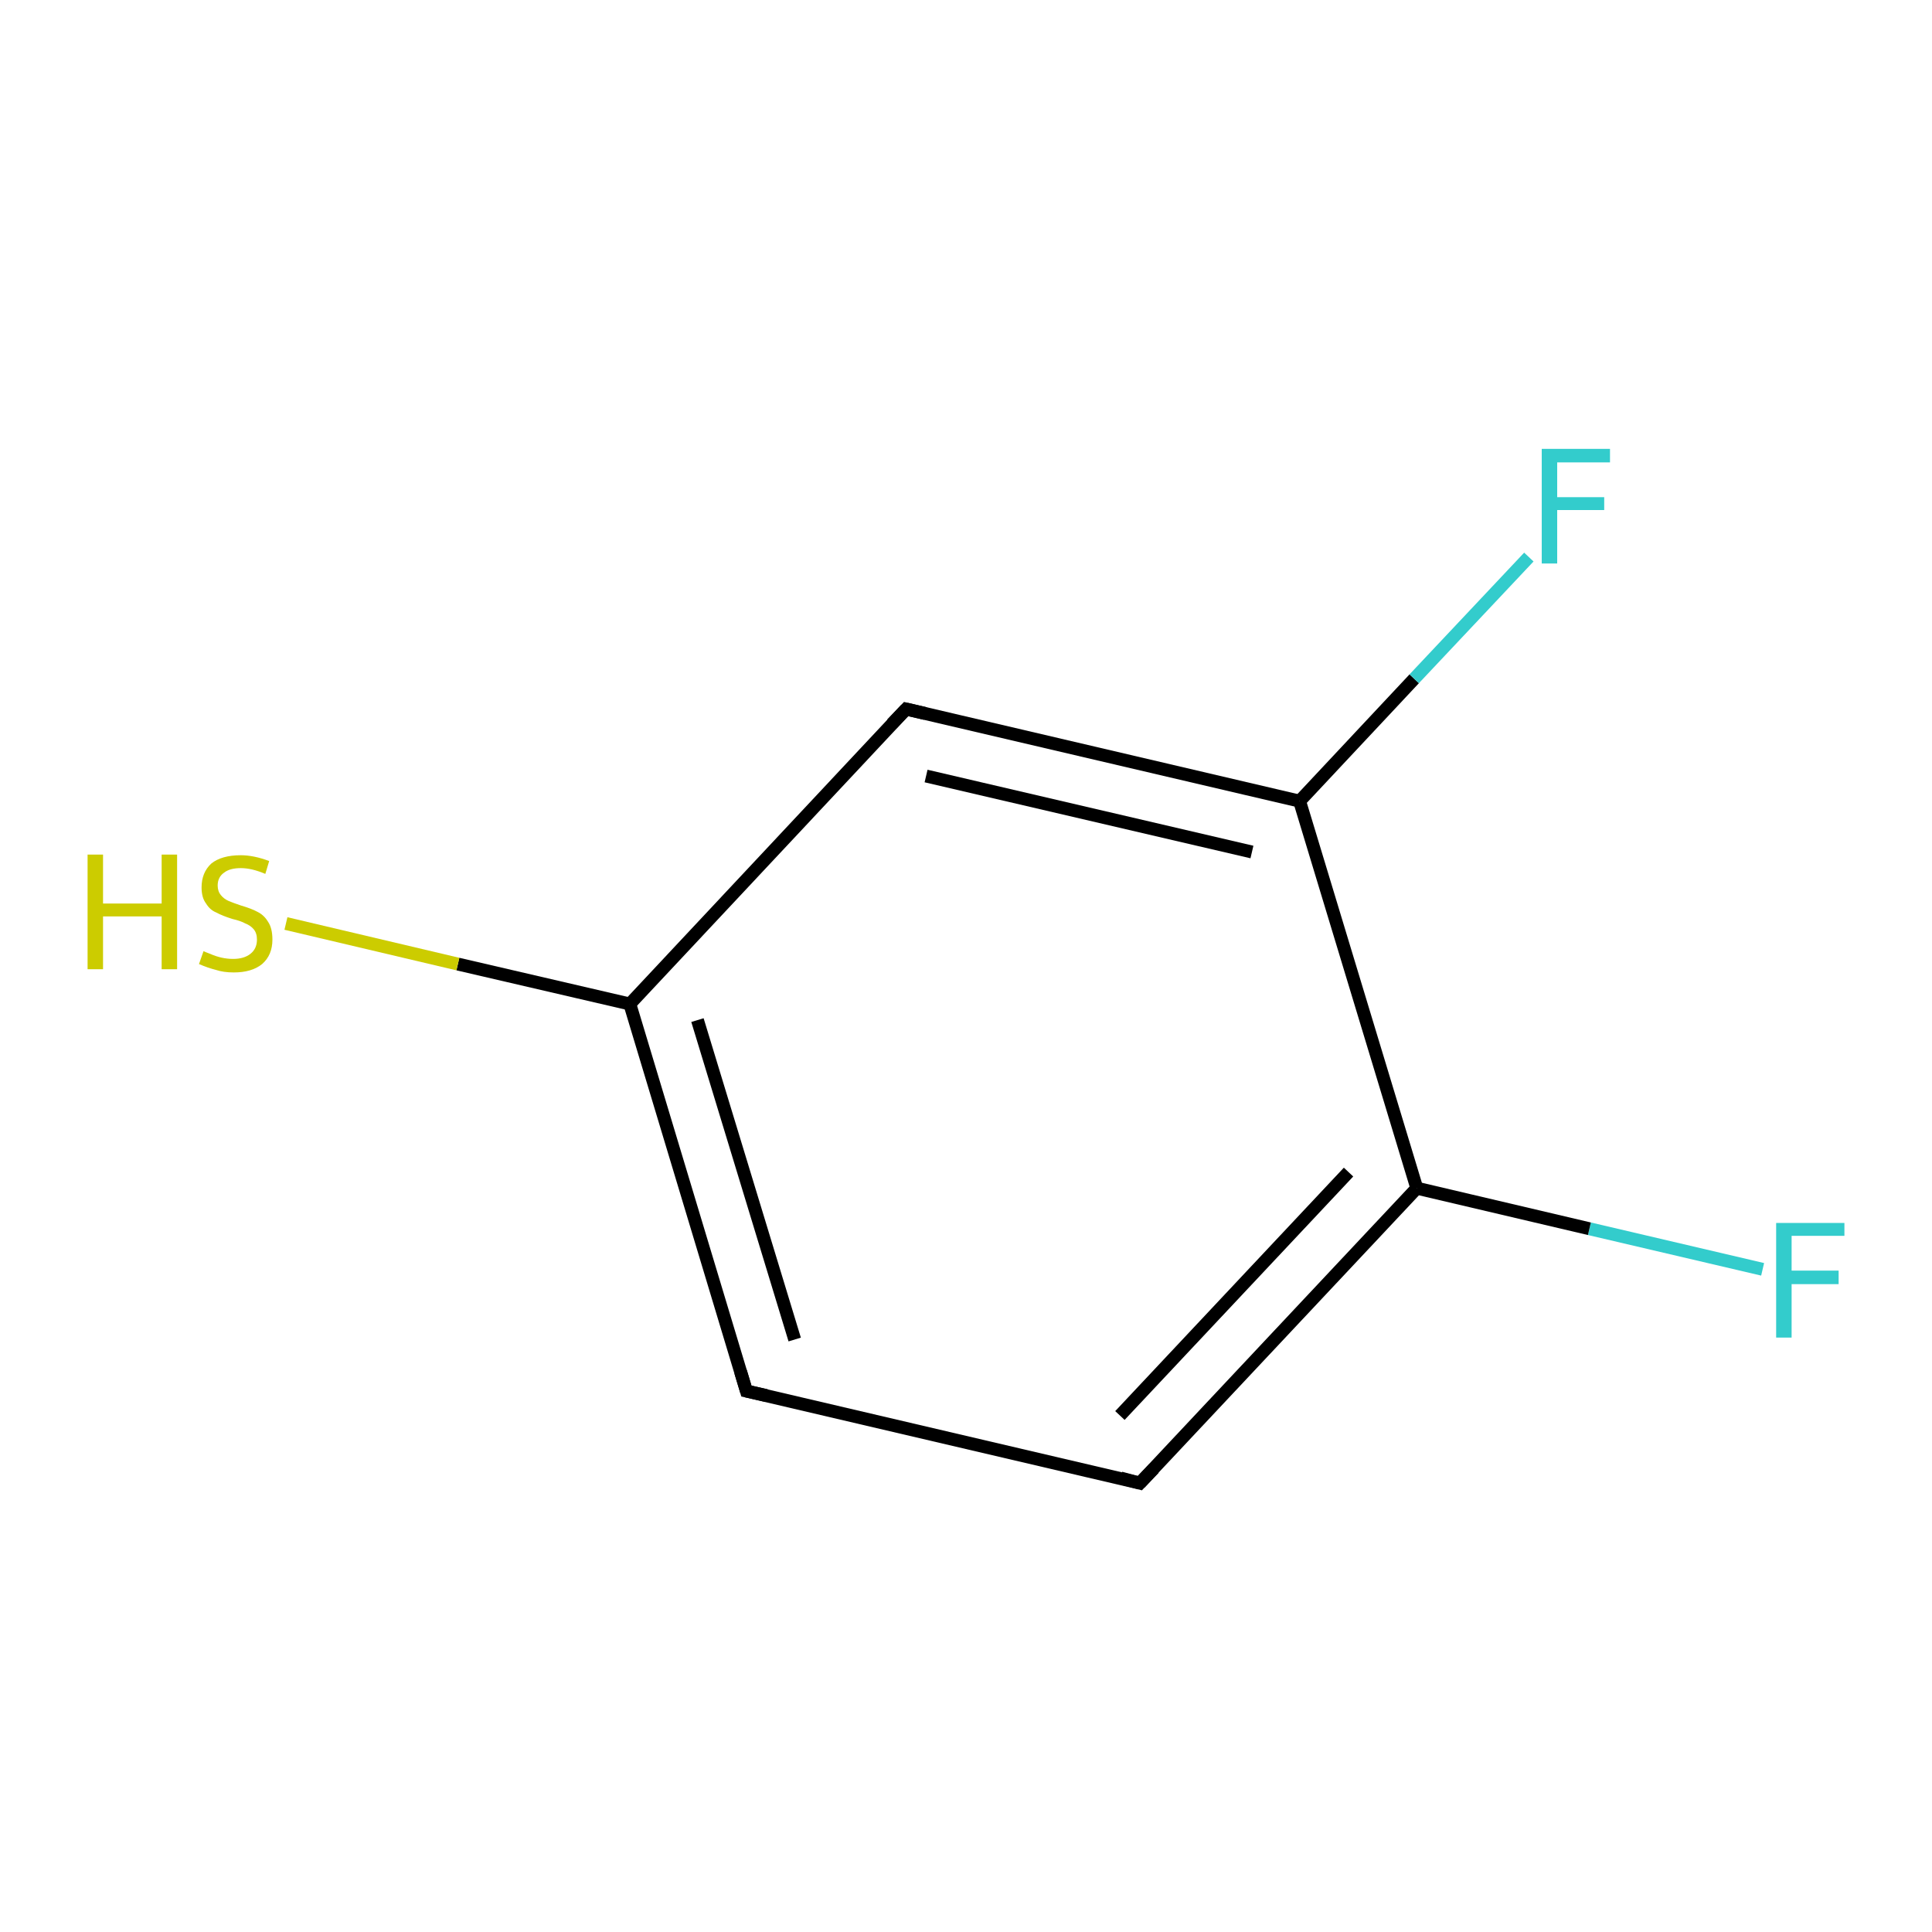 <?xml version='1.0' encoding='iso-8859-1'?>
<svg version='1.1' baseProfile='full'
              xmlns='http://www.w3.org/2000/svg'
                      xmlns:rdkit='http://www.rdkit.org/xml'
                      xmlns:xlink='http://www.w3.org/1999/xlink'
                  xml:space='preserve'
width='300px' height='300px' viewBox='0 0 300 300'>
<!-- END OF HEADER -->
<rect style='opacity:1.0;fill:#FFFFFF;stroke:none' width='300.0' height='300.0' x='0.0' y='0.0'> </rect>
<path class='bond-0 atom-0 atom-1' d='M 273.7,197.1 L 246.8,190.8' style='fill:none;fill-rule:evenodd;stroke:#33CCCC;stroke-width:2.0px;stroke-linecap:butt;stroke-linejoin:miter;stroke-opacity:1' />
<path class='bond-0 atom-0 atom-1' d='M 246.8,190.8 L 220.0,184.5' style='fill:none;fill-rule:evenodd;stroke:#000000;stroke-width:2.0px;stroke-linecap:butt;stroke-linejoin:miter;stroke-opacity:1' />
<path class='bond-1 atom-1 atom-2' d='M 220.0,184.5 L 177.0,230.3' style='fill:none;fill-rule:evenodd;stroke:#000000;stroke-width:2.0px;stroke-linecap:butt;stroke-linejoin:miter;stroke-opacity:1' />
<path class='bond-1 atom-1 atom-2' d='M 209.4,182.0 L 173.9,219.8' style='fill:none;fill-rule:evenodd;stroke:#000000;stroke-width:2.0px;stroke-linecap:butt;stroke-linejoin:miter;stroke-opacity:1' />
<path class='bond-2 atom-2 atom-3' d='M 177.0,230.3 L 115.9,216.0' style='fill:none;fill-rule:evenodd;stroke:#000000;stroke-width:2.0px;stroke-linecap:butt;stroke-linejoin:miter;stroke-opacity:1' />
<path class='bond-3 atom-3 atom-4' d='M 115.9,216.0 L 97.8,155.9' style='fill:none;fill-rule:evenodd;stroke:#000000;stroke-width:2.0px;stroke-linecap:butt;stroke-linejoin:miter;stroke-opacity:1' />
<path class='bond-3 atom-3 atom-4' d='M 123.4,208.0 L 108.3,158.4' style='fill:none;fill-rule:evenodd;stroke:#000000;stroke-width:2.0px;stroke-linecap:butt;stroke-linejoin:miter;stroke-opacity:1' />
<path class='bond-4 atom-4 atom-5' d='M 97.8,155.9 L 71.1,149.7' style='fill:none;fill-rule:evenodd;stroke:#000000;stroke-width:2.0px;stroke-linecap:butt;stroke-linejoin:miter;stroke-opacity:1' />
<path class='bond-4 atom-4 atom-5' d='M 71.1,149.7 L 44.4,143.4' style='fill:none;fill-rule:evenodd;stroke:#CCCC00;stroke-width:2.0px;stroke-linecap:butt;stroke-linejoin:miter;stroke-opacity:1' />
<path class='bond-5 atom-4 atom-6' d='M 97.8,155.9 L 140.7,110.1' style='fill:none;fill-rule:evenodd;stroke:#000000;stroke-width:2.0px;stroke-linecap:butt;stroke-linejoin:miter;stroke-opacity:1' />
<path class='bond-6 atom-6 atom-7' d='M 140.7,110.1 L 201.8,124.4' style='fill:none;fill-rule:evenodd;stroke:#000000;stroke-width:2.0px;stroke-linecap:butt;stroke-linejoin:miter;stroke-opacity:1' />
<path class='bond-6 atom-6 atom-7' d='M 143.8,120.5 L 194.4,132.3' style='fill:none;fill-rule:evenodd;stroke:#000000;stroke-width:2.0px;stroke-linecap:butt;stroke-linejoin:miter;stroke-opacity:1' />
<path class='bond-7 atom-7 atom-8' d='M 201.8,124.4 L 219.6,105.4' style='fill:none;fill-rule:evenodd;stroke:#000000;stroke-width:2.0px;stroke-linecap:butt;stroke-linejoin:miter;stroke-opacity:1' />
<path class='bond-7 atom-7 atom-8' d='M 219.6,105.4 L 237.4,86.5' style='fill:none;fill-rule:evenodd;stroke:#33CCCC;stroke-width:2.0px;stroke-linecap:butt;stroke-linejoin:miter;stroke-opacity:1' />
<path class='bond-8 atom-7 atom-1' d='M 201.8,124.4 L 220.0,184.5' style='fill:none;fill-rule:evenodd;stroke:#000000;stroke-width:2.0px;stroke-linecap:butt;stroke-linejoin:miter;stroke-opacity:1' />
<path d='M 179.2,228.0 L 177.0,230.3 L 174.0,229.5' style='fill:none;stroke:#000000;stroke-width:2.0px;stroke-linecap:butt;stroke-linejoin:miter;stroke-opacity:1;' />
<path d='M 119.0,216.7 L 115.9,216.0 L 115.0,213.0' style='fill:none;stroke:#000000;stroke-width:2.0px;stroke-linecap:butt;stroke-linejoin:miter;stroke-opacity:1;' />
<path d='M 138.5,112.4 L 140.7,110.1 L 143.7,110.8' style='fill:none;stroke:#000000;stroke-width:2.0px;stroke-linecap:butt;stroke-linejoin:miter;stroke-opacity:1;' />
<path class='atom-0' d='M 275.8 189.9
L 286.4 189.9
L 286.4 191.9
L 278.2 191.9
L 278.2 197.3
L 285.5 197.3
L 285.5 199.4
L 278.2 199.4
L 278.2 207.7
L 275.8 207.7
L 275.8 189.9
' fill='#33CCCC'/>
<path class='atom-5' d='M 13.6 132.7
L 16.0 132.7
L 16.0 140.3
L 25.1 140.3
L 25.1 132.7
L 27.5 132.7
L 27.5 150.5
L 25.1 150.5
L 25.1 142.3
L 16.0 142.3
L 16.0 150.5
L 13.6 150.5
L 13.6 132.7
' fill='#CCCC00'/>
<path class='atom-5' d='M 31.6 147.7
Q 31.8 147.8, 32.6 148.1
Q 33.5 148.5, 34.4 148.7
Q 35.3 148.9, 36.2 148.9
Q 37.9 148.9, 38.9 148.1
Q 39.9 147.3, 39.9 145.9
Q 39.9 144.9, 39.4 144.3
Q 38.9 143.7, 38.1 143.4
Q 37.4 143.0, 36.1 142.7
Q 34.5 142.2, 33.6 141.7
Q 32.6 141.3, 32.0 140.3
Q 31.3 139.4, 31.3 137.8
Q 31.3 135.5, 32.8 134.1
Q 34.4 132.8, 37.4 132.8
Q 39.4 132.8, 41.8 133.7
L 41.2 135.7
Q 39.1 134.8, 37.4 134.8
Q 35.7 134.8, 34.8 135.5
Q 33.8 136.2, 33.8 137.5
Q 33.8 138.4, 34.3 139.0
Q 34.8 139.6, 35.5 139.9
Q 36.2 140.2, 37.4 140.6
Q 39.1 141.1, 40.0 141.6
Q 41.0 142.1, 41.6 143.1
Q 42.3 144.1, 42.3 145.9
Q 42.3 148.3, 40.7 149.7
Q 39.1 151.0, 36.3 151.0
Q 34.7 151.0, 33.5 150.6
Q 32.3 150.3, 30.9 149.7
L 31.6 147.7
' fill='#CCCC00'/>
<path class='atom-8' d='M 239.4 69.7
L 250.0 69.7
L 250.0 71.8
L 241.8 71.8
L 241.8 77.2
L 249.1 77.2
L 249.1 79.2
L 241.8 79.2
L 241.8 87.5
L 239.4 87.5
L 239.4 69.7
' fill='#33CCCC'/>
</svg>
